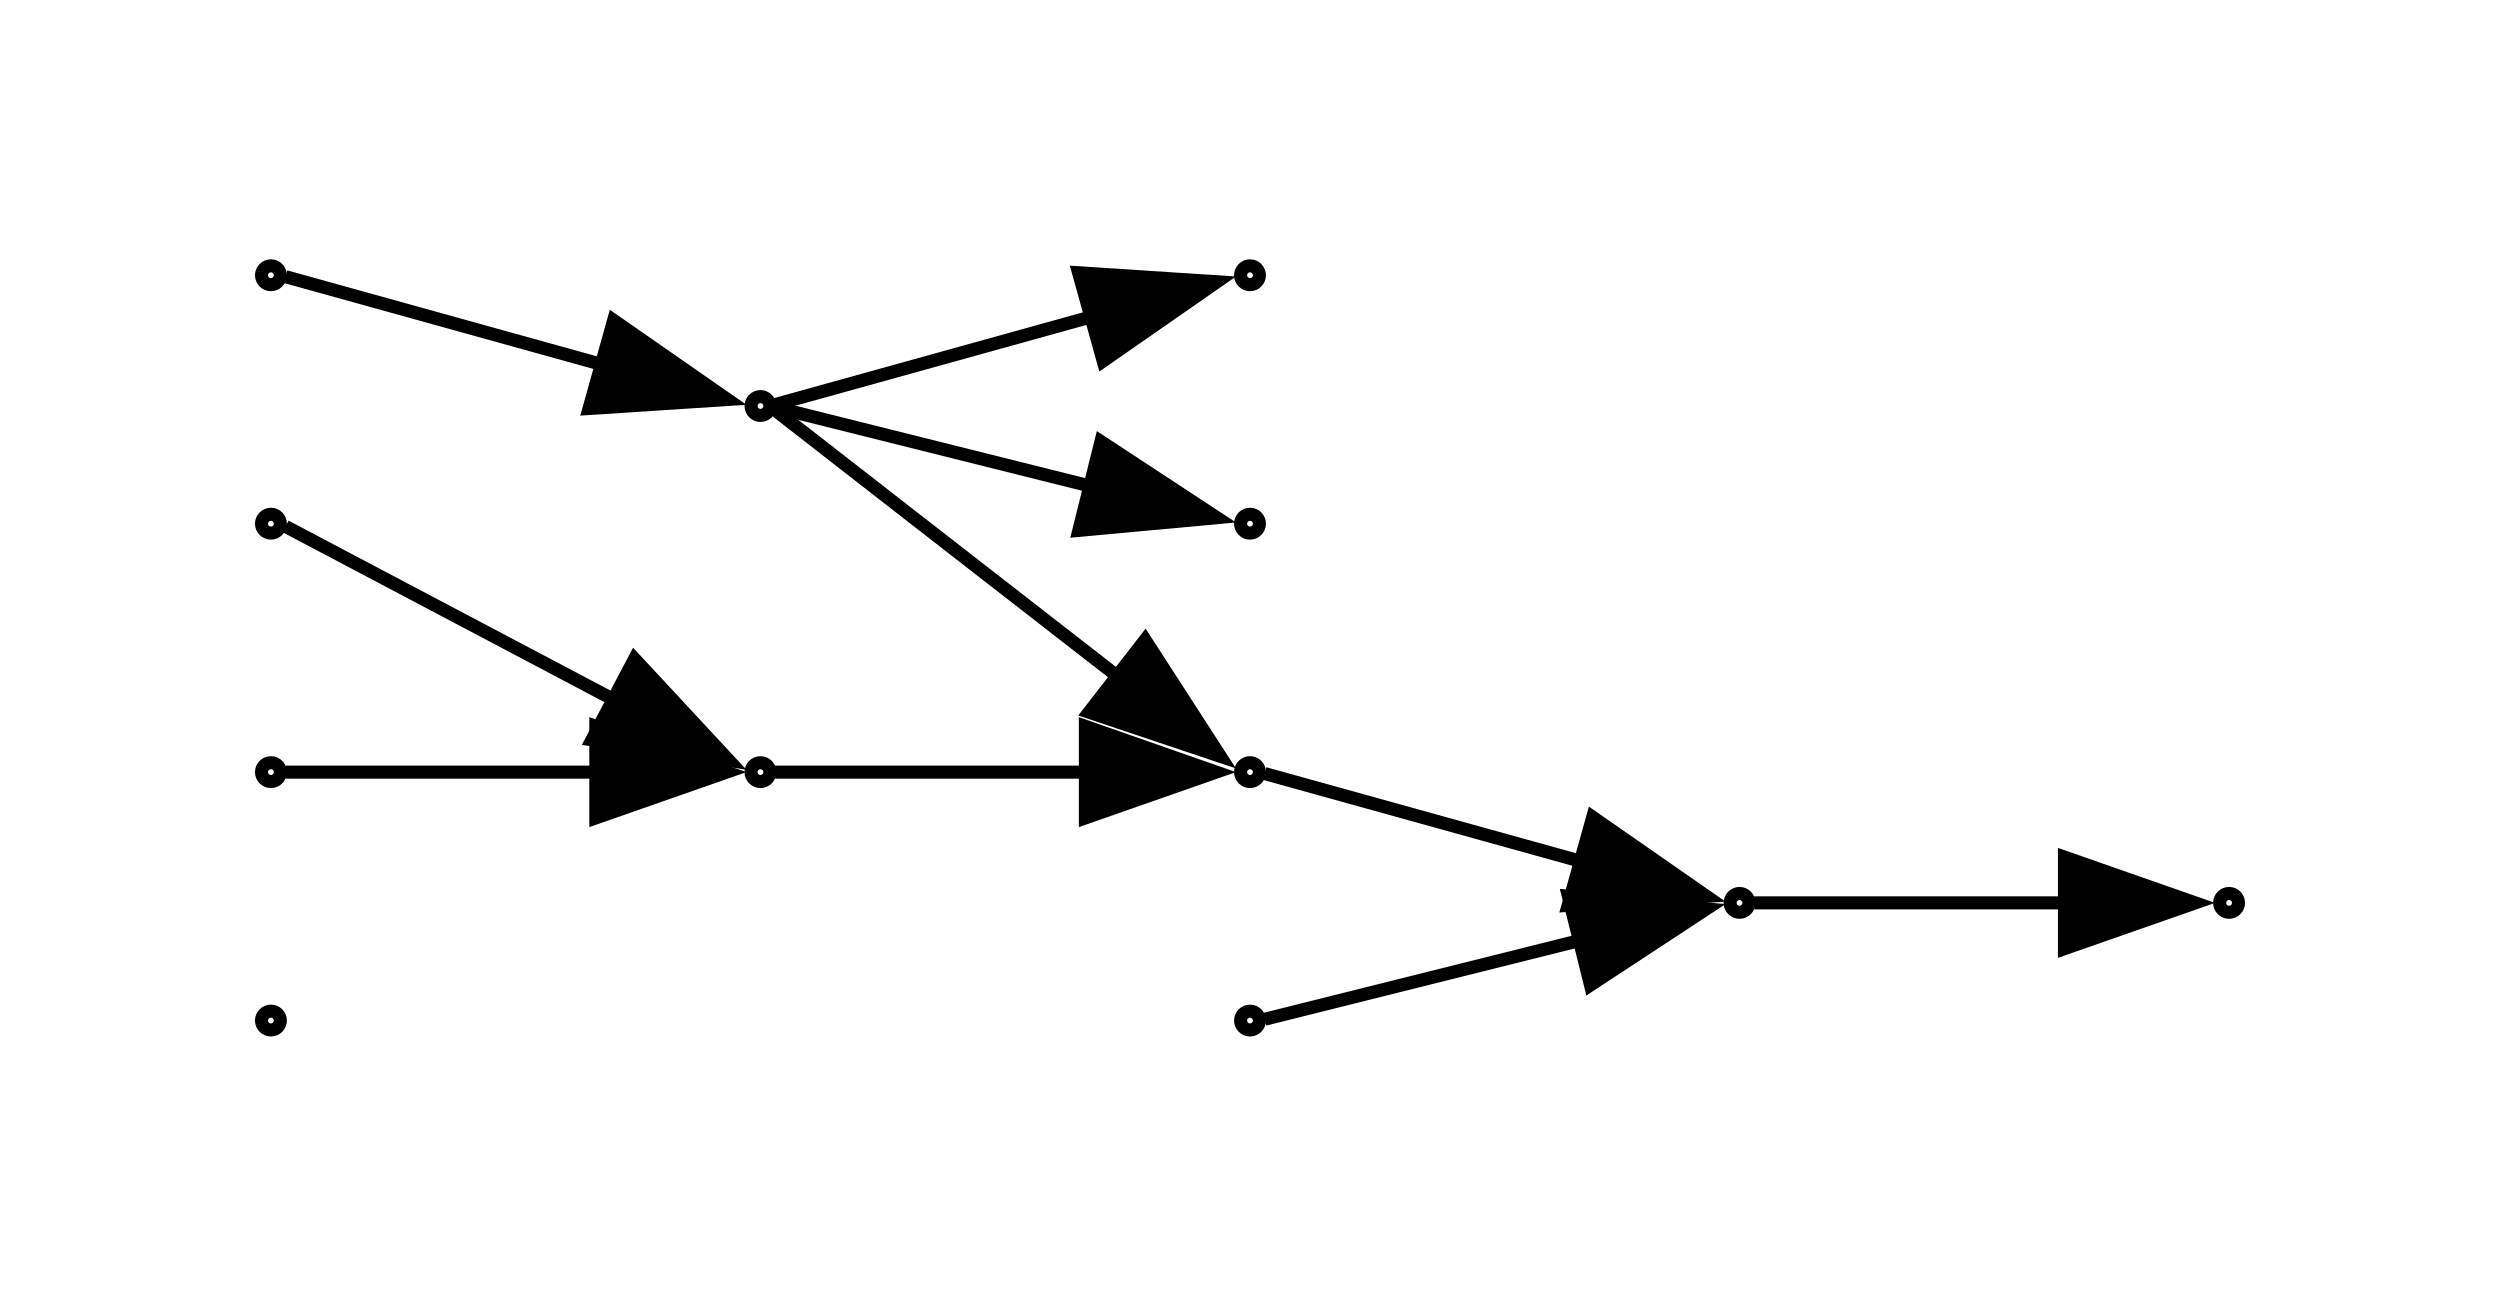 <?xml version="1.0" encoding="UTF-8" standalone="no"?>
<!DOCTYPE svg PUBLIC "-//W3C//DTD SVG 1.1//EN"
 "http://www.w3.org/Graphics/SVG/1.1/DTD/svg11.dtd">
<!-- Generated by graphviz version 12.0.0 (20240704.0754)
 -->
<!-- Title: G Pages: 1 -->
<svg width="191pt" height="99pt"
 viewBox="0.00 0.00 191.20 99.00" xmlns="http://www.w3.org/2000/svg" xmlns:xlink="http://www.w3.org/1999/xlink">
<g id="graph0" class="graph" transform="scale(1 1) rotate(0) translate(4 95)">
<title>G</title>
<polygon fill="white" stroke="none" points="-4,4 -4,-95 187.2,-95 187.2,4 -4,4"/>
<g id="clust1" class="cluster">
<title>cluster_</title>
</g>
<!-- 0 -->
<g id="node1" class="node">
<title>0</title>
<ellipse fill="none" stroke="black" cx="91.6" cy="-17" rx="0.72" ry="0.72"/>
</g>
<!-- 4 -->
<g id="node5" class="node">
<title>4</title>
<ellipse fill="none" stroke="black" cx="129.04" cy="-26" rx="0.72" ry="0.72"/>
</g>
<!-- 0&#45;&gt;4 -->
<g id="edge4" class="edge">
<title>0&#45;&gt;4</title>
<path fill="none" stroke="black" d="M92.72,-17.1C95.1,-17.69 107.46,-20.79 116.96,-23.16"/>
<polygon fill="black" stroke="black" points="115.95,-26.51 126.5,-25.54 117.64,-19.72 115.95,-26.51"/>
</g>
<!-- 1 -->
<g id="node2" class="node">
<title>1</title>
<ellipse fill="none" stroke="black" cx="166.48" cy="-26" rx="0.72" ry="0.72"/>
</g>
<!-- 2 -->
<g id="node3" class="node">
<title>2</title>
<ellipse fill="none" stroke="black" cx="91.6" cy="-55" rx="0.72" ry="0.72"/>
</g>
<!-- 3 -->
<g id="node4" class="node">
<title>3</title>
<ellipse fill="none" stroke="black" cx="91.6" cy="-36" rx="0.72" ry="0.72"/>
</g>
<!-- 3&#45;&gt;4 -->
<g id="edge5" class="edge">
<title>3&#45;&gt;4</title>
<path fill="none" stroke="black" d="M92.72,-35.89C95.1,-35.23 107.46,-31.79 116.96,-29.16"/>
<polygon fill="black" stroke="black" points="117.81,-32.55 126.51,-26.5 115.93,-25.81 117.81,-32.55"/>
</g>
<!-- 4&#45;&gt;1 -->
<g id="edge2" class="edge">
<title>4&#45;&gt;1</title>
<path fill="none" stroke="black" d="M130.16,-26C132.51,-26 144.6,-26 154.05,-26"/>
<polygon fill="black" stroke="black" points="153.89,-29.5 163.89,-26 153.89,-22.5 153.89,-29.5"/>
</g>
<!-- 5 -->
<g id="node6" class="node">
<title>5</title>
<ellipse fill="none" stroke="black" cx="16.72" cy="-17" rx="0.72" ry="0.72"/>
</g>
<!-- 6 -->
<g id="node7" class="node">
<title>6</title>
<ellipse fill="none" stroke="black" cx="16.72" cy="-74" rx="0.72" ry="0.72"/>
</g>
<!-- 11 -->
<g id="node12" class="node">
<title>11</title>
<ellipse fill="none" stroke="black" cx="54.16" cy="-64" rx="0.72" ry="0.72"/>
</g>
<!-- 6&#45;&gt;11 -->
<g id="edge6" class="edge">
<title>6&#45;&gt;11</title>
<path fill="none" stroke="black" d="M17.84,-73.89C20.22,-73.23 32.58,-69.79 42.08,-67.16"/>
<polygon fill="black" stroke="black" points="42.93,-70.55 51.63,-64.5 41.05,-63.81 42.93,-70.55"/>
</g>
<!-- 7 -->
<g id="node8" class="node">
<title>7</title>
<ellipse fill="none" stroke="black" cx="91.6" cy="-74" rx="0.72" ry="0.72"/>
</g>
<!-- 8 -->
<g id="node9" class="node">
<title>8</title>
<ellipse fill="none" stroke="black" cx="54.16" cy="-36" rx="0.72" ry="0.72"/>
</g>
<!-- 8&#45;&gt;3 -->
<g id="edge1" class="edge">
<title>8&#45;&gt;3</title>
<path fill="none" stroke="black" d="M55.28,-36C57.63,-36 69.72,-36 79.17,-36"/>
<polygon fill="black" stroke="black" points="79.01,-39.5 89.01,-36 79.01,-32.5 79.01,-39.5"/>
</g>
<!-- 9 -->
<g id="node10" class="node">
<title>9</title>
<ellipse fill="none" stroke="black" cx="16.72" cy="-36" rx="0.72" ry="0.72"/>
</g>
<!-- 9&#45;&gt;8 -->
<g id="edge9" class="edge">
<title>9&#45;&gt;8</title>
<path fill="none" stroke="black" d="M17.84,-36C20.19,-36 32.28,-36 41.73,-36"/>
<polygon fill="black" stroke="black" points="41.57,-39.5 51.57,-36 41.57,-32.5 41.57,-39.5"/>
</g>
<!-- 10 -->
<g id="node11" class="node">
<title>10</title>
<ellipse fill="none" stroke="black" cx="16.72" cy="-55" rx="0.72" ry="0.72"/>
</g>
<!-- 10&#45;&gt;8 -->
<g id="edge10" class="edge">
<title>10&#45;&gt;8</title>
<path fill="none" stroke="black" d="M17.84,-54.79C20.31,-53.49 33.5,-46.52 43.11,-41.45"/>
<polygon fill="black" stroke="black" points="44.53,-44.66 51.75,-36.89 41.27,-38.47 44.53,-44.66"/>
</g>
<!-- 11&#45;&gt;2 -->
<g id="edge7" class="edge">
<title>11&#45;&gt;2</title>
<path fill="none" stroke="black" d="M55.28,-63.9C57.66,-63.31 70.02,-60.21 79.52,-57.84"/>
<polygon fill="black" stroke="black" points="80.2,-61.28 89.06,-55.46 78.51,-54.49 80.2,-61.28"/>
</g>
<!-- 11&#45;&gt;3 -->
<g id="edge8" class="edge">
<title>11&#45;&gt;3</title>
<path fill="none" stroke="black" d="M55.28,-63.69C57.83,-61.7 71.88,-50.77 81.55,-43.26"/>
<polygon fill="black" stroke="black" points="83.58,-46.11 89.33,-37.21 79.29,-40.58 83.58,-46.11"/>
</g>
<!-- 11&#45;&gt;7 -->
<g id="edge3" class="edge">
<title>11&#45;&gt;7</title>
<path fill="none" stroke="black" d="M55.28,-64.11C57.66,-64.77 70.02,-68.21 79.52,-70.84"/>
<polygon fill="black" stroke="black" points="78.49,-74.19 89.07,-73.5 80.37,-67.45 78.49,-74.19"/>
</g>
</g>
</svg>
